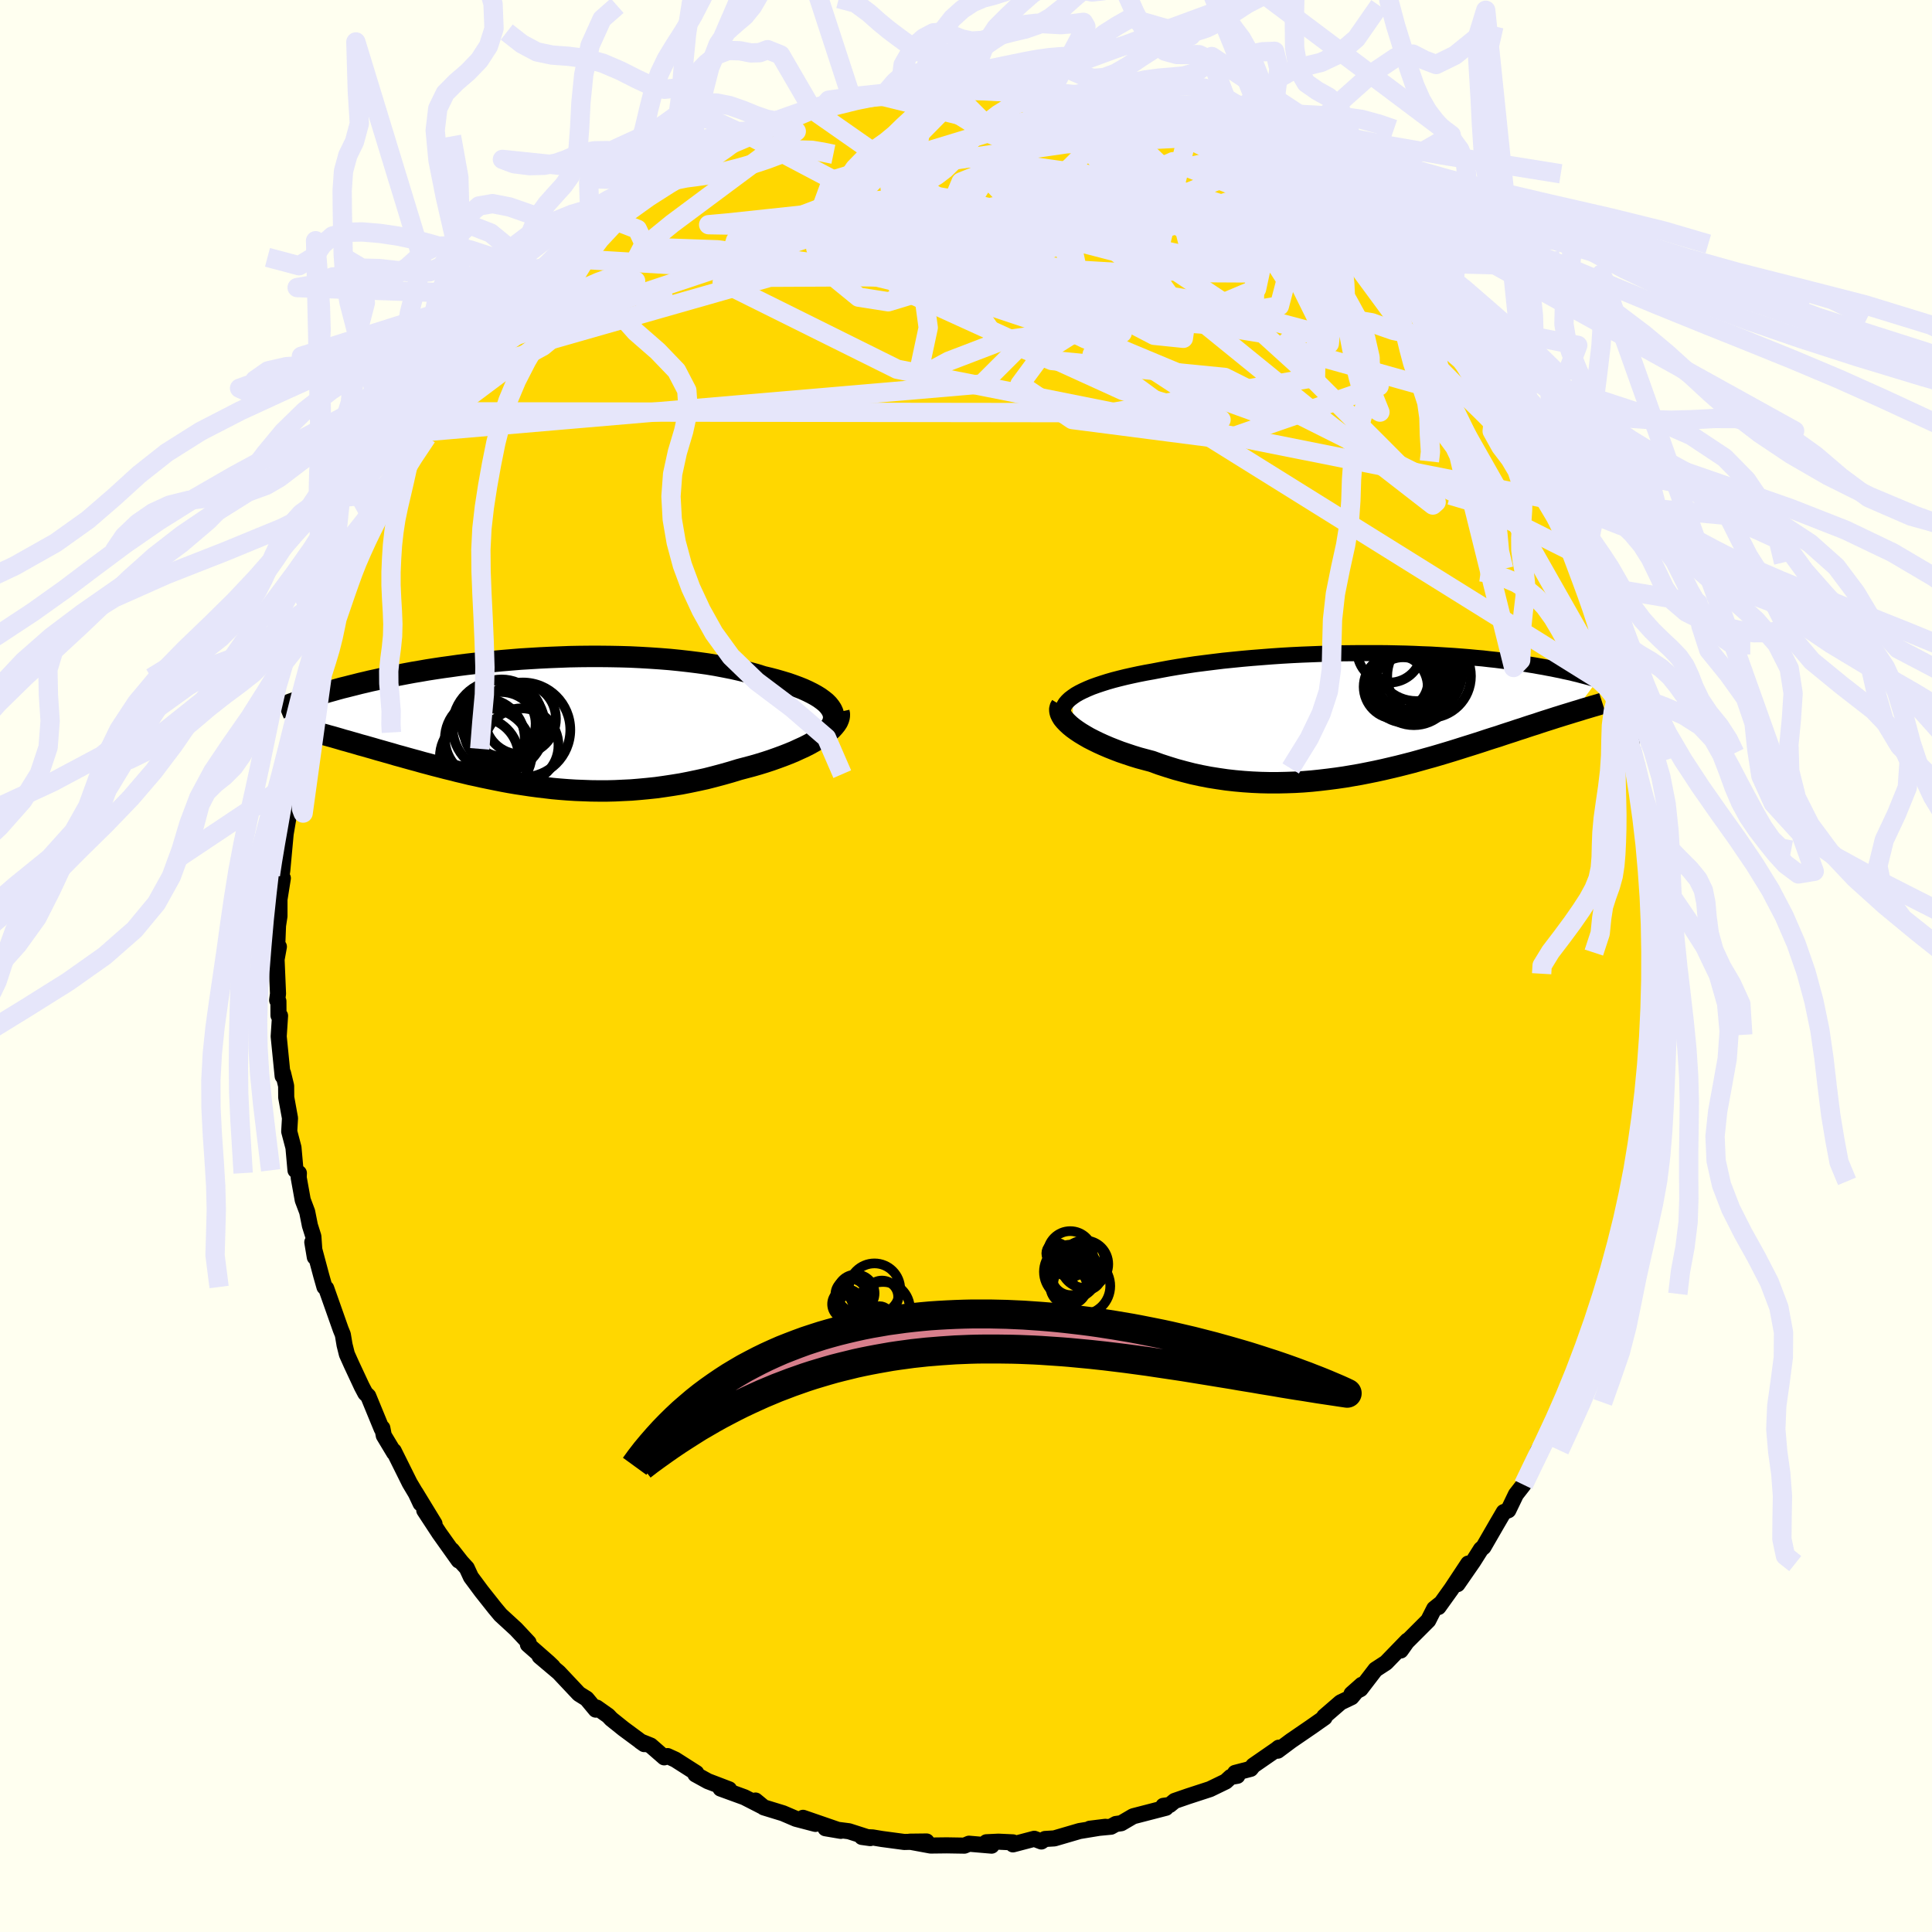 <svg xmlns="http://www.w3.org/2000/svg" width="500" height="500" viewBox="-100 -100 200 200"><defs><clipPath id="c"><path d="m30.63-1.6-.2-.25-.25-.25-.3-.24-.33-.24-.37-.23-.4-.22-.44-.22-.48-.22-.5-.2-.54-.2-.57-.2-.6-.18-.62-.18-.65-.17-.67-.16-.73-.23-.77-.21-.8-.2-.83-.19-.86-.17-.89-.17-.91-.15-.94-.13-.96-.12-.98-.11-.99-.1-1.01-.08-1.03-.07-1.03-.06-1.04-.05-1.04-.03-1.05-.02-1.05-.01H5.75l-1.05.01-1.04.02-1.03.04-1.02.04-1.02.05-1 .06-.99.06-.97.08-.96.08-.94.09-.92.09-.9.1-.88.1-.86.11-.84.12-.81.11-.8.12-.77.12-.74.13-.72.12-.7.13-.68.13-.65.12-.63.13-.6.13-.59.13-.56.12-.54.13-.52.12-.51.13-.48.12-.47.12-.45.11-.44.12-.42.12-.4.11-.39.11-.37.11-.36.11-.34.11-.33.1-.32.11-.3.1-.29.09-.28.1 2.9 3.67.37.1.38.11.38.11.4.12.41.11.41.12.43.12.43.13.45.12.45.13.46.13.47.14.47.13.49.14.5.14.5.15.52.14.53.15.54.15.56.15.56.16.57.15.59.16.59.15.61.16.62.15.62.16.64.15.65.16.66.14.67.15.68.14.69.14.7.14.71.13.71.12.73.11.74.11.75.1.76.09.76.09.78.07.78.06.8.05.8.03.8.03.82.01h.83l.83-.02.83-.04.85-.04.85-.07.85-.08.86-.09.86-.12.86-.13.87-.14.87-.17.86-.18.87-.19.86-.22.86-.23.85-.24.85-.26.68-.18.68-.18.66-.19.65-.2.64-.21.62-.22.6-.22.59-.23.56-.23.54-.25.53-.24.49-.25.47-.26.43-.26.41-.26"/></clipPath><clipPath id="b"><path d="m-31.19-1.75.32-.22.37-.21.4-.2.44-.2.48-.2.5-.18.54-.18.57-.18.59-.17.62-.16.65-.16.67-.15.7-.15.71-.14.73-.13.83-.16.86-.16.88-.15.9-.14.93-.14.94-.12.96-.12.98-.12.99-.1 1-.1 1.01-.09 1.02-.08 1.02-.08 1.03-.07 1.03-.06 1.02-.05 1.03-.04 1.02-.04 1.01-.03 1-.03 1-.01.98-.01H.48l.94.01.93.02.91.02.89.03.88.04.85.03.84.05.81.05.79.05.77.06.75.06.73.07.7.06.68.08.66.07.64.08.61.08.59.08.58.08.55.08.53.09.51.08.49.09.47.08.46.09.44.08.43.09.41.08.39.09.38.08.37.08.35.09.34.08.33.09.31.08.3.08.29.08.28.08.26.08.26.08L20.7-.19l-.35.11-.36.11-.36.11-.38.12-.39.12-.4.13-.41.13-.41.13-.43.14-.44.15-.45.14-.46.15-.47.16-.48.15-.5.17-.5.16-.52.17-.53.18-.55.17-.56.18-.57.19-.59.19-.6.19-.61.19-.63.2-.64.2-.66.2-.67.2-.68.2-.69.19-.71.2-.72.2-.74.19-.75.19-.76.18-.77.18-.78.17-.79.16-.81.16-.81.14-.83.14-.83.12-.85.11-.85.1-.86.09-.86.07-.87.05-.88.03-.88.02h-.89l-.89-.02-.88-.04-.89-.06-.89-.08-.89-.1-.89-.13-.88-.14-.88-.17-.87-.19-.86-.22-.85-.23-.84-.26-.83-.27-.82-.3-.68-.18-.67-.18-.65-.2-.63-.21-.62-.21-.6-.23-.58-.23-.56-.24-.53-.24-.51-.25-.49-.25-.45-.26-.43-.26-.39-.26-.36-.26"/></clipPath><filter id="a"><feTurbulence baseFrequency=".05" numOctaves="3" result="noise" type="noise"/><feDisplacementMap in="SourceGraphic" in2="noise" scale="2"/></filter></defs><rect width="100%" height="100%" x="-100" y="-100" fill="ivory"/><path fill="gold" stroke="#000" stroke-linejoin="round" stroke-width="1.667" d="m71.25.46.02.5.05 1.46-.23 3.89-.1-.04.15 1.09-.22 1.94-.15 1.83-.12.42-.04.59-.31 3.12-.37 1.14-.26 2.95-.01.63-.3-.06-.19 2.26-.15.11-.13.59-.27 2.25-.1-.29-.69 3.19-.82 2.18.09.14-.24 1.04-.27 1.16-.58 1.39-.8 2.95-.09-.05-.87 2.59-.28.66-.65 1.29-.19.95-1.34 3.32.21-.47-.65.94-.93 1.83-.47 1.18-.71 1.01-.5 1.37v.11l-1.03 2.08-.78 1-.79 1.64-.47.19-.72 1.23-1.38 2.39-.26.22-.81 1.28-1.62 2.34 1.11-2.13-1.74 2.63-1.34 1.87.16-.31-.6.48-.62 1.22-2.22 2.22-.63.89.69-1.02-2.21 2.28-1.09.71-1.55 2.02-.93.5 1.06-.94-1.06 1.28-1.13.54-1.7 1.47.04.1-1.44 1.01-2.03 1.39-1.38 1.03.11-.31-.24.19-2.4 1.66-.27.34-1.61.42.23.3-.69.12-.51.47-1.63.79-2.27.74-1.39.48-.51.42-.66.09.27.2-3.4.88-1.23.72-.56.08-.5.28-2.2.21 1.62-.2-2.68.44-2.6.76-.97.06-.38.26-.73-.28-2.21.58v-.21l-1.5-.07-1.25.06.54.35-2.34-.2-.47.2-1.83-.03-1.67.02-2.16-.4 1.74-.02-2.31.05-2.32-.31-.96-.16-1.11-.05.87.12-2.21-.71-2.43-.31 1.59.27-3.91-1.35 1.28.63-2.02-.53-1.33-.57-1.99-.61-.86-.71.67.59-1.82-.93-2.47-.9.89.08-2.2-.84-1.29-.71.09-.14-2.18-1.39-.79-.36-.35.13-1.4-1.22-1.07-.43.4.28-2.15-1.59-1.26-1.01-.32-.34-1.19-.84-.1.21-.94-1.13-.8-.5-2.09-2.22-1.98-1.67 1.36 1.07-.46-.44-2.11-1.85.07-.2-1.3-1.39-1.61-1.48-.6-.72-1.37-1.73-1.09-1.47-.43-.93-.56-.61-.98-1.25.7 1.08-2-2.81-1.56-2.38 1.06 1.39-1.97-3.23.53 1.13-.38-.86-.75-1.26-1.65-3.32.04.19-1.07-1.78-.15-.78-.07.07-1.39-3.38-.3-.29-.37-.7-1.06-2.27-.48-1.07-.24-.96-.18-1.07-.22-.54-1.5-4.25-.18-.14-.33-1.16-.93-3.48.26 1.55-.15-2.14-.36-1.14-.28-1.41-.46-1.22-.42-2.33.02-.46-.35-.29-.21-2.35-.44-1.67.08-1.38-.39-2.15-.01-1.19-.32-1.32-.04.31-.41-4.11.14-2.14-.16-.03-.01-1.47-.13-.11.09-.67-.15-3.55.24-1.32-.2.66.11-2.84.15-.98v-1.73l.35-2.2-.29.73.23-1.52.35-3.79.42-2.48-.18.05.21-1.69.2-.39-.21.91.5-2.59.69-2.62.37-1.74.26-1.14.37-2.2-.02-.13.72-2.16.7-2.56.02.1.23-1.38.56-1.75.52-1.24.52-1.53.11-.86.34.06.89-2.93-.34.42 1.33-2.81.19-.08.71-1.65.9-1.99-.3 1.11 1.13-3.12.34-.1 1.28-2.36.22-.46.57-.87.84-1.43.49-1.37.85-.72 1.29-2.53.69-.59-.25.34 1.8-2.27.19-.76.79-.79.85-1.1.23-.19 1.63-1.98-.39.06 2.34-2.23.43-.67 1.13-1.3-.05.54 2.19-2.46.27-.37.99-.61 2.19-1.69.13-.71.66-.37.81-.4-.2.13 2.47-2.27-.83.73 1.98-1.32 2.67-1.47.98-.96-1.38.83 2.76-1.26 1.43-.76-1.41.7 2.58-1.42.86-.29 1.58-1.04 1.63-.58-.65.38 3.38-1.39-.16.05-.7.27 1.68-.63 2.51-.9-.13-.08 1.46-.46-.51.5 3.28-1 1.86-.32 1.31-.02.26-.31 1.52-.36-.1.3 1.77-.26 1.66-.1 1.82-.11-2.42-.02 3.96.02.25-.08.98.1-.18.16 3.38-.14-.97.23 1.72-.19 1.54.35.71.23 2.52.24-.66-.35 3.09.61-.8.15h1.73l1.09.39 1.14.44.48.16.65.39 2.32.57 1.23.33.97.31 1.39.69.54.2.32-.07.45.36 1.7.83 2.11 1.3.49-.1 1.37 1.07-.31-.53 1.41 1.21 1.33.72 1 .45.99.97.47.17 2.22 1.64 1.32 1.25 1.14.62-.43-.16 1.97 1.86.02-.25 1.73 1.44-.77-.67 1.14.95 2.13 2.53-.11-.29 1.69 1.72.51.67 1.26 1.19-.27-.15 1.4 1.46 1.69 2.45.36.13.81 1.62.07-.21 2.37 3.27-.56-.16.51.19.28.6.79 1.08 1.64 2.66.26.54 1.35 2.77.64.83-.74-1.28 1.52 3.05.99 1.46-.03.47.73 1.41-.16-.3 1.02 1.81.17.7 1.11 3.24-.41-1.55 1.24 3.45.96 2.87-.13-1.03.62 3.07.55 1.2.37 1.38-.06.69.65 1.29-.19.04.09.4 1.01 3.16.12.97.01 1.12.62 2.05-.04 1.22.73 2.98.09 1.76.02.39.05 1.27.24 2.54.4.24-.12.09.34 3.53-.13-1.5-.05 1.81v2.25l.23 2.34-.02 1.99.02.5" filter="url(#a)"/><path fill="#fff" d="m-31.19-1.75.32-.22.37-.21.4-.2.44-.2.48-.2.5-.18.54-.18.57-.18.59-.17.62-.16.65-.16.67-.15.7-.15.71-.14.73-.13.83-.16.86-.16.88-.15.9-.14.93-.14.94-.12.96-.12.98-.12.99-.1 1-.1 1.01-.09 1.02-.08 1.02-.08 1.03-.07 1.03-.06 1.02-.05 1.03-.04 1.02-.04 1.01-.03 1-.03 1-.01.98-.01H.48l.94.01.93.02.91.02.89.03.88.04.85.03.84.05.81.05.79.05.77.06.75.06.73.07.7.06.68.08.66.07.64.08.61.08.59.08.58.08.55.08.53.09.51.08.49.09.47.08.46.09.44.08.43.09.41.08.39.09.38.08.37.08.35.09.34.08.33.09.31.08.3.08.29.08.28.08.26.08.26.08L20.7-.19l-.35.11-.36.11-.36.11-.38.12-.39.12-.4.13-.41.13-.41.13-.43.14-.44.15-.45.14-.46.15-.47.16-.48.15-.5.17-.5.16-.52.17-.53.18-.55.17-.56.18-.57.19-.59.19-.6.19-.61.19-.63.2-.64.2-.66.2-.67.2-.68.2-.69.19-.71.2-.72.2-.74.19-.75.19-.76.18-.77.18-.78.17-.79.16-.81.16-.81.14-.83.14-.83.12-.85.11-.85.1-.86.09-.86.07-.87.05-.88.03-.88.02h-.89l-.89-.02-.88-.04-.89-.06-.89-.08-.89-.1-.89-.13-.88-.14-.88-.17-.87-.19-.86-.22-.85-.23-.84-.26-.83-.27-.82-.3-.68-.18-.67-.18-.65-.2-.63-.21-.62-.21-.6-.23-.58-.23-.56-.24-.53-.24-.51-.25-.49-.25-.45-.26-.43-.26-.39-.26-.36-.26" filter="url(#a)" transform="translate(42.23 -26.11)"/><path fill="#fff" d="m30.63-1.6-.2-.25-.25-.25-.3-.24-.33-.24-.37-.23-.4-.22-.44-.22-.48-.22-.5-.2-.54-.2-.57-.2-.6-.18-.62-.18-.65-.17-.67-.16-.73-.23-.77-.21-.8-.2-.83-.19-.86-.17-.89-.17-.91-.15-.94-.13-.96-.12-.98-.11-.99-.1-1.01-.08-1.03-.07-1.03-.06-1.04-.05-1.04-.03-1.05-.02-1.05-.01H5.75l-1.05.01-1.04.02-1.03.04-1.02.04-1.02.05-1 .06-.99.06-.97.08-.96.08-.94.09-.92.09-.9.1-.88.1-.86.11-.84.12-.81.11-.8.12-.77.12-.74.13-.72.12-.7.13-.68.13-.65.12-.63.13-.6.13-.59.13-.56.12-.54.13-.52.12-.51.13-.48.12-.47.12-.45.11-.44.12-.42.12-.4.11-.39.11-.37.11-.36.11-.34.11-.33.1-.32.11-.3.1-.29.09-.28.1 2.9 3.67.37.1.38.11.38.11.4.12.41.11.41.12.43.12.43.13.45.12.45.13.46.13.47.14.47.13.49.14.5.14.5.15.52.14.53.15.54.15.56.15.56.16.57.15.59.16.59.15.61.16.62.15.62.16.64.15.65.16.66.14.67.15.68.14.69.14.7.14.71.13.71.12.73.11.74.11.75.1.76.09.76.09.78.07.78.06.8.05.8.03.8.03.82.01h.83l.83-.02.83-.04.85-.04.85-.07.85-.08.86-.09.86-.12.86-.13.87-.14.87-.17.86-.18.87-.19.86-.22.86-.23.85-.24.85-.26.68-.18.68-.18.66-.19.65-.2.64-.21.62-.22.6-.22.59-.23.56-.23.54-.25.53-.24.49-.25.47-.26.43-.26.41-.26" filter="url(#a)" transform="translate(-44.71 -25.19)"/><g fill="none" stroke="#000" transform="translate(42.23 -26.11)"><path stroke-linejoin="round" stroke-width="1.667" d="m-31.91.75-.16-.28-.11-.27-.05-.27v-.25l.06-.26.1-.24.15-.25.2-.23.24-.23.29-.22.32-.22.37-.21.4-.2.44-.2.48-.2.5-.18.54-.18.57-.18.59-.17.62-.16.65-.16.67-.15.7-.15.71-.14.73-.13.83-.16.86-.16.88-.15.9-.14.93-.14.94-.12.96-.12.98-.12.99-.1 1-.1 1.01-.09 1.02-.08 1.02-.08 1.03-.07 1.03-.06 1.02-.05 1.03-.04 1.02-.04 1.01-.03 1-.03 1-.01.98-.01H.48l.94.01.93.02.91.02.89.03.88.04.85.03.84.05.81.05.79.05.77.06.75.06.73.07.7.06.68.08.66.07.64.08.61.08.59.08.58.08.55.08.53.09.51.08.49.09.47.08.46.09.44.08.43.09.41.08.39.09.38.08.37.08.35.09.34.08.33.09.31.08.3.08.29.08.28.08.26.08.26.08.24.07.24.08.22.07.22.07.2.07.2.07.19.07.18.07.17.07.16.06" filter="url(#a)"/><path stroke-linejoin="round" stroke-width="2.222" d="m-32.36-.85-.11.18-.05.2.01.21.06.23.11.23.15.25.2.24.25.26.28.26.32.26.36.26.39.26.43.26.45.26.49.25.51.25.53.24.56.24.58.23.6.23.62.21.63.21.65.2.67.18.68.18.82.3.83.27.84.26.85.23.86.22.87.19.88.17.88.14.89.13.89.1.89.08.89.06.88.04.89.02h.89l.88-.02.88-.03.87-.05.86-.07.86-.09.85-.1.85-.11.83-.12.83-.14.81-.14.81-.16.79-.16.78-.17.77-.18.76-.18.75-.19.74-.19.72-.2.71-.2.69-.19.68-.2.67-.2.66-.2.64-.2.63-.2.61-.19.6-.19.59-.19.57-.19.56-.18.55-.17.53-.18.52-.17.5-.16.5-.17.48-.15.47-.16.46-.15.45-.14.44-.15.43-.14.41-.13.41-.13.4-.13.39-.12.38-.12.36-.11.36-.11.35-.11.34-.1.33-.1.31-.1.31-.09.3-.09.3-.09.28-.08.27-.08.27-.08.25-.08" filter="url(#a)"/><circle cx="4.578" cy="-4.347" r="4.56" clip-path="url(#b)" filter="url(#a)"/><circle cx="3.618" cy="-3.087" r="3.896" clip-path="url(#b)" filter="url(#a)"/><circle cx="2.253" cy="-2.797" r="3.316" clip-path="url(#b)" filter="url(#a)"/><circle cx="3.213" cy="-2.777" r="3.692" clip-path="url(#b)" filter="url(#a)"/><circle cx="4.393" cy="-5.642" r="4.326" clip-path="url(#b)" filter="url(#a)"/><circle cx="5.708" cy="-3.902" r="4.334" clip-path="url(#b)" filter="url(#a)"/><circle cx="3.023" cy="-2.722" r="3.126" clip-path="url(#b)" filter="url(#a)"/><circle cx="1.608" cy="-6.577" r="3.348" clip-path="url(#b)" filter="url(#a)"/><circle cx="4.133" cy="-3.032" r="4.212" clip-path="url(#b)" filter="url(#a)"/><circle cx="2.603" cy="-3.387" r="3.01" clip-path="url(#b)" filter="url(#a)"/></g><g fill="none" stroke="#000" transform="translate(-44.71 -25.19)"><path stroke-linejoin="round" stroke-width="2.222" d="m30.09 1.07.29-.27.23-.27.18-.27.13-.27.07-.27.03-.27-.03-.27-.07-.26-.12-.26-.17-.26-.2-.25-.25-.25-.3-.24-.33-.24-.37-.23-.4-.22-.44-.22-.48-.22-.5-.2-.54-.2-.57-.2-.6-.18-.62-.18-.65-.17-.67-.16-.73-.23-.77-.21-.8-.2-.83-.19-.86-.17-.89-.17-.91-.15-.94-.13-.96-.12-.98-.11-.99-.1-1.01-.08-1.03-.07-1.03-.06-1.04-.05-1.04-.03-1.05-.02-1.05-.01H5.75l-1.05.01-1.04.02-1.03.04-1.02.04-1.02.05-1 .06-.99.06-.97.08-.96.08-.94.09-.92.09-.9.1-.88.1-.86.11-.84.12-.81.11-.8.12-.77.12-.74.13-.72.12-.7.13-.68.13-.65.12-.63.13-.6.13-.59.13-.56.12-.54.13-.52.12-.51.13-.48.12-.47.12-.45.11-.44.12-.42.12-.4.11-.39.11-.37.11-.36.11-.34.11-.33.1-.32.11-.3.1-.29.09-.28.1-.27.09-.25.1-.25.09-.23.08-.23.09-.21.08-.2.08-.2.08-.19.08-.17.07" filter="url(#a)"/><path stroke-linejoin="round" stroke-width="2.222" d="m31.55-1.11.05.24-.01.25-.07.25-.11.26-.17.26-.21.26-.25.27-.3.26-.34.27-.37.26-.41.26-.43.26-.47.26-.49.25-.53.24-.54.25-.56.23-.59.23-.6.22-.62.22-.64.21-.65.2-.66.19-.68.18-.68.18-.85.26-.85.24-.86.23-.86.22-.87.19-.86.18-.87.17-.87.14-.86.13-.86.12-.86.09-.85.08-.85.07-.85.04-.83.04-.83.02h-.83l-.82-.01-.8-.03-.8-.03-.8-.05-.78-.06-.78-.07-.76-.09-.76-.09-.75-.1-.74-.11-.73-.11-.71-.12-.71-.13-.7-.14-.69-.14-.68-.14-.67-.15-.66-.14-.65-.16-.64-.15-.62-.16-.62-.15-.61-.16-.59-.15-.59-.16-.57-.15-.56-.16-.56-.15-.54-.15-.53-.15-.52-.14-.5-.15-.5-.14-.49-.14-.47-.13-.47-.14-.46-.13-.45-.13-.45-.12-.43-.13-.43-.12-.41-.12-.41-.11-.4-.12-.38-.11-.38-.11-.37-.1-.36-.1-.36-.1-.34-.1-.33-.1-.33-.09-.31-.09-.31-.08-.3-.09-.29-.08-.28-.08" filter="url(#a)"/><circle cx="-1.156" cy=".745" r="4.904" clip-path="url(#c)" filter="url(#a)"/><circle cx="-5.671" cy="3.55" r="4.084" clip-path="url(#c)" filter="url(#a)"/><circle cx="-3.431" cy=".68" r="3.856" clip-path="url(#c)" filter="url(#a)"/><circle cx="-3.251" cy=".11" r="3.412" clip-path="url(#c)" filter="url(#a)"/><circle cx="-3.361" cy="-.255" r="4.218" clip-path="url(#c)" filter="url(#a)"/><circle cx="-4.786" cy="3.085" r="4.564" clip-path="url(#c)" filter="url(#a)"/><circle cx="-3.666" cy=".415" r="4.788" clip-path="url(#c)" filter="url(#a)"/><circle cx="-1.311" cy="2.35" r="3.834" clip-path="url(#c)" filter="url(#a)"/><circle cx="-1.421" cy="-.405" r="3.682" clip-path="url(#c)" filter="url(#a)"/><circle cx="-5.101" cy="1.655" r="4.132" clip-path="url(#c)" filter="url(#a)"/></g><g fill="none" stroke="#E6E6FA" stroke-linejoin="round" stroke-width="2"><path d="m-15.9-88.65 31.87 22.27-5.01-5.91-2.59-5.89 3.66-.95 4.37 1.86.63 1.63-3.57-.16-5.34-1.78-4.24-2.28-1.59-1.64 1.1-.35 3.07 1.1 4.32 2.44 4.88 3.52 4.47 4.07 2.66 3.69-.29 2.05-3.02-.31-3.44-1.79-.4-.35-.4 1.36-37.85-19.98" filter="url(#a)"/><path d="M29.4-82.69 3.88-72.31l9.47 5.51 2.82 1.26-5.14-.23-7.12.98-5.7 2.18-2.91 1.57-.09-.93.88-4.11-.87-6.38-2.87-6.44-.5-4.12 8.52-.65 19.96 2.82 21.16 6.88" filter="url(#a)"/><path d="m-50.49-63.97 37.06-12.37 7.41-.68-3.67.1-1.58.68 4.43 2.55 8.78 4.03 8.99 3.89 5.37 2.32.11.17-4.1-1.67-5.47-2.71-4.06-2.87-1.65-2.29-.53-1.3-1.67-.18-3.75.74-4.55.93-3.74-.18-2.92-2.74 2.12-5.77 27.06-8.24" filter="url(#a)"/><path d="m-55-57.37 70.03.09 21.15-3.66.09-4.6-10.06-2.67-14.74-1.22-14.26-1.21-9.58-1.81-3.18-1.85 2.63-.9 6.66.49 8.63 1.38 8.53 1.25 6.68.4 4.06-.29 1.89-.38.46-.45-.85-1.41-.6-2.4 6.35-.45 12.6 3.09" filter="url(#a)"/><path d="m34.29-79.7 8.47 19.67-15.89 5.51L11-56.57l-5.42-3.64 2.44-3.31 5.02-3.16 4.19-3.37 2.15-3.47.19-3.14-1.05-2.39-1.38-1.52-1.06-.74-.71-.18-.87.26-1.41.73-1.59 1.4-.82 2.14.33 2.5.45 2.1-.61 1.45-1.37 2.86-7.82 7.8-58 4.97" filter="url(#a)"/><path d="m13.15-89.56 6.69 6.38-.76 5.22-2.11 4.02 3.17 4.46 6.1 3.25 4.18.68-.68-1.35-6.25-2.03-10.82-1.8L.05-72.06l-9.81-.74-1.92.35 8.76 2.03 17.01 3.23 15.72 1.12.13-7.83L9.13-90.32" filter="url(#a)"/><path d="M-4.12-90.89-7-70.15l23.25 10.58 10.15 3.02-3.71-3-8.68-5.68-7.41-5.4-4.58-3.91-2.41-2.7-.87-2.13.75-1.79 2.76-1.11 4.87.17 6.57 1.78 7.15 3.07 5.85 3.32 2.13 2.18-3.7-.02-9.81-2.22-12.9-3.33-9.35-3.08 1.98-2.49 15.33-2.22 13.36-.68" filter="url(#a)"/><path d="M60.23-48.35-7.14-61.78l-18.1-8.99 1.39-4.33 9.76-.48 11.93.86 8.73-.06 2.08-1.4-5.02-1.6-9.83-.56-10.76.6-7.69.82-1.99.18 3.97.07 8.67 1.7 13.5 3.81 19.54.74 3.92-15.66" filter="url(#a)"/><path d="m-8.63-90.03 13.72 3.36-3.61 5.15-2.84 5.15 4.93 5.75 10.89 6.4 11.08 5.26L30.95-57l-3.33-2.01-11.35-4.74-15.6-5.18-15.17-3.67-11.22-1.54-5.98-.21-1.25-.43 2.52-2.06 5.8-4.32 7.06-5.25-1.82-.98" filter="url(#a)"/><path d="m28.03-83.76-40.99 8.42-5.35-1.87 4.74-1.81 6.36-.31 3.97.65.59.6-1.8-.01-1.89-.46 1.26-.19 7.04.93 12.18 2.39 11.67 2.52 2.51-1.17-10.71-8.2-7.82-7.7" filter="url(#a)"/><path d="m-1.7-90.87 15.46 15.49 23.01 18.69 11.56 8.97.34-.3-5.65-5.68-7.16-7.16-6.97-6.32-7.16-4.77-7.94-3.41-8.33-2.44-7.23-1.65-4.4-.72-.4.51 3.65 1.97 6.68 3.21 7.93 3.66 6.84 2.84 2.85.81-4.49-1.61-14.33-2.63-22.87.11-23.63 6.74-12.4 9.28" filter="url(#a)"/><path d="M62.95-42.8 26.78-60.93 8.89-62.68 3-65.11.09-69.38l-2.84-3.83-3.6-2.18-4.02-.51-3.07.85-.95 1.82 1.09 2.21 2.18 1.78 3.07.48 5.16-1.56 8.03-3.97 8.66-5.64 7.63-3.33 16.4 6.45" filter="url(#a)"/><path d="M67.85-28.19 22.16-56.66l-9.1-6.65 1.24-2.55 6.03-1.53 6.21-1.22 3.54-1.49.44-2.04-1.58-2.42-2.08-2.29-1.26-1.56.36-.24 2.07 1.42 2.96 2.84L33.14-71l-.7 2.67-4.99.82-8.89-1.47-9.95-3.13-6.29-3.33 1.5-1.86 9.13.72 8.92 3.19-8.6 3.42-55.4-3.33M.09-90.95l.84-1.74 1.04-2.7 1.15-1.74 1.2-1.2 1.27-1.21 1.32-1.15 1.32-.77 1.27-.21 1.21.22 1.17.39 1.16.23 1.19-.13 1.26-.58 1.34-.97 1.44-1.23 1.54-1.32 1.68-1.39 1.85-1.56 1.98-1.86 2-2.1 1.83-1.95 1.44-1.52.83-.83" filter="url(#a)"/><path d="m-.16-90.87-2 .29-.74.77-.78.72-.94.62-.96.71-.9.83-.86.84-.89.74-1 .71-1.12.87-1.16 1.19-1.03 1.53-.71 1.83-.36 1.78-.19.45L-.16-90.87l.42-1.23.66.17.87.24.99-.06 1.05-.36 1.1-.47 1.15-.4 1.19-.25 1.21-.18 1.19-.23 1.17-.41 1.15-.66 1.15-.86 1.21-.94 1.29-.82 1.37-.78 6.27 1.81-1.38.5-1.53.25-1.43.01-1.27.03-1.17.21-1.14.33-1.13.35-1.11.26-1.1.14-1.12.05-1.14.04-1.17.1-1.2.17-1.2.22-1.17.24-1.13.23-1.08.23-1.03.2-1.02.14-1 .03-1-.08-.89-.19-.61.04-.78 2.04-3.43.36 1.58-.86 1.22-1.81.91-2.1.87-1.7.95-1.22 1.03-.93 1.07-.71 1.09-.47 1.12-.29 1.17-.37 1.26-.75 1.36-1.27 1.43-1.63 1.45-1.6 1.41-1.14 1.33-.57 1.28-.33 1.31-.66 1.45-1.29 1.59-1.56 1.62-1.16" filter="url(#a)"/><path d="m16.51-103.36-1.34.25-1.25.75-1.21.85-1.26 1.06-1.34 1.19-1.36 1.07-1.34.76-1.28.44-1.2.28-1.14.29-1.1.34-1.07.27-1.04.06-1.03-.22-1.01-.39-.97-.31-.95.07-1.01.53-1.1.99-1.02 1.79-.34 2.59" filter="url(#a)"/><path d="m-8.37-90.34.99-1.16.91-.8 1.07-.14 1.09.06 1.01-.04.96-.24.94-.43.97-.56.98-.64 1.02-.69 1.05-.73 1.09-.71 1.14-.63 1.19-.4 1.23-.14 1.27.07 1.27.07 1.24-.1 1.11-.14.25.43-6.2 11.62-1.28-.02-1.01-.08-.91-.2-.92-.38-.9-.55-.9-.6-.9-.56-.9-.45-.89-.39-.92-.34-.97-.28-1.03-.18-1.02-.11-.92-.13-.81-.18-.56.06-1.5.14-1.7.27-1.5.25-1.23.24-1.07.26-1 .31-.97.33-.93.33-.9.32-.9.32-.93.34-.99.36-1.05.39-1.11.43-1.11.46-1.08.47-1.01.46-.95.44-.88.42-.84.42-.8.45-1.01.61-1.91 1.04 18.1-7.68-3.3-5.67-1.34-.54-.81.31-.92.03-1.12-.22-1.21-.04-1.17.45-1.1.9-1.04 1.07-1.05.92-1.08.57-1.19.11-1.33-.35-1.52-.71-1.7-.86-1.82-.78-1.84-.5-1.78-.22-1.64-.12-1.57-.33-1.55-.83-1.56-1.22" filter="url(#a)"/><path d="m-18.41-87.75-.94.22-.52.02-.78-.15-1.1-.38-1.32-.54-1.4-.49-1.37-.27-1.28.03-1.15.31-1.02.52-.94.62-.91.66-.98.62-1.07.58-1.19.54-1.25.57-1.24.58-1.17.51-1.11.31-1.01.08-.89.02-.76.23 19.85-3.27-1.68.05-1.85-.85-1.57-.56-1.12.29-.81.89-.74.99-.83.78-1.03.46-1.23.18-1.4-.01-1.48-.11-1.45-.09-1.3.02-1.12.19-.95.34-.9.39-.99.35-1.24.23-1.53.04-1.61-.2-1.2-.45 16.6 1.72 1.75-1.72.84-1.49.6-1.46.56-1.98.58-2.5.64-2.5.77-2 .9-1.31.94-.84.9-.76.81-1 .79-1.36.84-1.6.9-1.71.8-1.79.39-2.13-.46-2.87-12.55 29.02 2.01-.94 1.13-.56.88-.47.97-.5 1.07-.54 1.12-.55 1.1-.5 1.04-.45.95-.4.88-.35.84-.33.87-.33.92-.34.96-.35.93-.31.87-.24 1.04-.22 2.01-.53-9.49-29.04-2.06 3.26-.69 4.06-.39 2.94-.65 1.67-.89 1.11-.95 1.34-.84 1.99-.67 2.68-.49 3.15-.33 3.32-.28 3.09-.33 2.51-.51 1.72-.71 1.02-.85.71-.99 1.04-1.19 1.97-1.53 2.29" filter="url(#a)"/><path d="m-37.28-77.32 1.54-1.28 1.14-.63 1.24-.63 1.23-.65 1.12-.52 1.03-.35 1-.2 1-.13 1.02-.14 1.05-.19 1.1-.24 1.11-.28 1.11-.31 1.05-.32.98-.33.88-.33.82-.3.84-.21.97-.11 1.11.03 1.09.18 1.12.23m-24.16 6.98-.7.34-1.13.28-1.61-.13-1.91-.56-2.04-.77-1.98-.69-1.75-.34-1.4.24-1.03.88-.75 1.37-.61 1.56-.67 1.43-.88 1.04-1.18.54-1.51.08-1.79-.21-1.92-.21-1.79-.04-1.62-.96" filter="url(#a)"/><path d="m-38.55-76.68-.45-2.63-.06-1.87.86-.3 1.23.03 1.22-.39 1.03-1.08.79-1.67.6-2.03.5-2.11.5-1.97.6-1.71.72-1.5.84-1.38.93-1.45.96-1.62.94-1.82.9-1.89.84-1.82.76-1.67.64-1.63.65-1.63 1.21-1.26 2.5-.6m89.35 90.23-.97-1.48-.37-1.41-.19-1.42-.21-1.31-.31-1.09-.45-.89-.63-.78-.8-.75-.9-.81-.91-.92-.83-1.06-.75-1.18-.69-1.25-.73-1.23-.82-1.14-.92-.99-1.01-.84-1.05-.66-1.08-.46-1.01-.32-.84-.26-.77-.1m-95.4-32.5-1.7 1.07-1.35.15-1.56-.2-1.86-.41-2.1-.58-2.17-.7-2.13-.67-1.99-.54-1.88-.39-1.83-.27-1.8-.15-1.69.04-1.39.38-1.01.88-.88 1.25-1.57.95-3.27-.87" filter="url(#a)"/><path d="m-44.32-70.84-.54-.3-1.46-.43-1.79-.37-1.65-.01-1.29.46-.93.86-.74 1.03-.74.99-.85.84-.97.7-1.09.59-1.19.5-1.3.46-1.43.46-1.52.52-1.62.54-1.75.43-1.92.23-1.7.22 24.48-7.72-2.15-2.79-2.74-2.25-2.19-.85-1.03.95-.18 2.09.11 2.36-.03 2.06-.31 1.59-.59 1.19-.79.93-.92.79-1.05.7-1.21.6-1.42.48-1.64.34-1.82.2-1.95.12-2.01.08-2.06.07-2.07.14-1.88.43-1.36.95-.73 1.24-.86-.39 30.88-11.03-1.52-1.89-1.32-.17-1.95-.5-2.23-.73-1.99-.44-1.54.08-1.13.55-.93.79-.91.82-1.07.68-1.36.35h-1.67l-1.84-.16-1.78.13-1.63.75-2.05.35 23.41.82.02-1.59.25-1.53.22-1.86.4-1.8.67-1.48.86-1.19.91-1.02.85-.94.7-.99.51-1.23.29-1.65.16-2.14.13-2.57.29-2.88.66-3.03 1.23-2.72 1.57-1.38M80.41 7.13l-.2-3.2-.95-2.08L78.23.1l-.81-1.74-.48-1.76-.22-1.67-.13-1.49-.26-1.29-.55-1.13-.84-1.03-1.02-1.02-1.01-1.04-.87-1.12-.71-1.21-.58-1.34-.5-1.52-.46-1.7-.43-1.76-.47-1.78" filter="url(#a)"/><path d="m-51.62-107.04 1.58 3.62 1.08 3.83.1 2.55-.57 1.8-.94 1.46-1.17 1.22-1.24 1.07-1.13 1.14-.77 1.58-.27 2.27.29 3.08.74 3.74.9 3.92.61 3.38-.16 2.07-1.12.56-1.05.44 3.46 6.13.79-.73.82-.64 1.02-.43 1.2-.29 1.25-.35 1.16-.51 1.02-.69.92-.78.89-.79.93-.71 1.02-.63 1.09-.56 1.11-.49 1.08-.39 1.01-.16.92.11.7.26.15.04-17.08 7.74.72-.83.65-.88.69-.91.77-.96.82-.99.86-1.03.86-1.02.85-.99.87-.96.89-.94.93-.91.95-.91.95-.87.89-.82.8-.73.71-.64.67-.6.68-.63.67-.66.06-.16" filter="url(#a)"/><path d="m-30.31-69.3-1.64.64-1.17-.34-1.06-.47-1.03-.23-1.09.01-1.15.18-1.14.35-1.04.55-.9.78-.78.95-.75 1.01-.81.94-.93.77-1.06.58-1.14.41-1.18.29-1.2.21-1.21.19-1.17.29-1.02.59-.81.83-.43.28" filter="url(#a)"/><path d="m-38.5-69.95-.88.39-1.02.43-1.07.47-1.03.49-.99.59-.97.69-.97.76-.97.74-.96.67-.95.6-.89.6-.82.67-.73.8-.65.94-.58.92-.65.52-1.08-.23m0 0-4.86-2.05-1.36.86-.4 1.6-.64 1.28-1 .89-1.12.8-1.08.86-1.08.89-1.14.85-1.2.79-1.17.81-1.14.87-1.18.9-1.37.8-1.69.61-2.01.4-2.19.26-2.15.28-1.96.49-1.72.79-1.58 1.09-1.42 1.36-1.04 1.54" filter="url(#a)"/><path d="m-55.85-56.65.51-1.5.14-1.97-.1-1.95-.1-1.82.04-1.7.19-1.58.33-1.44.45-1.28.54-1.2.54-1.31.42-1.65.29-2.09.18-2.49-.08-3.03-.76-4.22m-2.59 29.23.9-1.1.86-1.17.76-.96.71-.87.69-.88.7-.89.69-.89.71-.87.74-.87.77-.91.8-.93.85-.96.88-.95.88-.9.9-.87.9-.84.93-.85 1-.85 1.18-.87 1.66-1.21-18 20.01-.68 1.19-.45 1.14-.34 1.3-.31 1.4-.32 1.38-.31 1.32-.27 1.3-.2 1.32-.15 1.35-.09 1.39-.06 1.39v1.39l.06 1.37.08 1.34.05 1.3-.03 1.24-.12 1.2-.16 1.2-.12 1.22.01 1.29.12 1.39.12 1.48-.02 1.4.05.8m1.51-28.34-1.08 1.6-.93 1.11-1.12.75-1.54.36-1.82.18-1.76.28-1.46.56-1.14.83-.89.99-.75 1.07-.63 1.11-.56 1.16-.52 1.2-.55 1.23-.64 1.24-.75 1.22-.85 1.22-1 1.22-1.21 1.21-1.48 1.16-1.85 1.01-2.13.91-1.7 1.05" filter="url(#a)"/><path d="m-59.59-50.06.26-.93.2-1.47.03-1.63-.07-1.72.07-1.69.27-1.6.37-1.61.31-1.7.17-1.78.13-1.75.22-1.61.37-1.46.41-1.43.32-1.46.18-1.44-.53-1.79-6.28-20.53.15 5.13.21 3.32-.5 1.87-.69 1.41-.45 1.64-.14 2.01.02 2.2.04 2.23.05 2.21.16 2.33.44 2.61.76 2.93.95 3.07.86 2.91.48 2.45-.07 1.85-.59 1.33-.98 1-1.06.9-.48 1.19 1.07 2.13 1.61 2.88-1.89 4.12-1.09 1.63-.62 1-.58.93-.76.96-1.02.92-1.15.9-1.06.97-.81 1.13-.54 1.32-.41 1.44-.44 1.49-.54 1.5-.63 1.51-.67 1.53-.69 1.51-.75 1.4-.84 1.19-.94.94-.99.79-.89.89-.67 1.3-.56 2.11-1.45 3.23 10.11-6.75.21-.21.28-.69.39-1.31.44-1.6.43-1.65.39-1.59.36-1.5.37-1.43.41-1.38.45-1.33.47-1.28.46-1.24.45-1.22.42-1.23.36-1.23.29-1.17.28-1.07.48-1.07 1.05-1.64-.89 2.93-2.55-1.07-1.69.02-1.04.78-.83 1.07-.64 1.2-.37 1.33-.25 1.42-.4 1.41-.75 1.32-1.14 1.19-1.41 1.11-1.56 1.16-1.67 1.31-1.87 1.59-2.43 1.89-3.91 1.91 22.17-17.7-.22 1.03-.29 1.27-.27 1.36-.28 1.33-.32 1.27-.38 1.27-.41 1.29-.4 1.34-.37 1.39-.31 1.45-.28 1.51-.25 1.57-.24 1.59-.2 1.49-.14 1.27-.05.97.02.74.05.68.16.42 2.47-17.86-1.49-2.65-1.04-2.16.25-1.26.64-.97.52-1.06.26-1.3.07-1.5-.04-1.62-.05-1.67-.01-1.64.04-1.62.1-1.6.12-1.65.06-1.76-.03-1.91-.1-1.99-.05-1.96.06-1.89.08-1.98-.07-2.34-.18-2.84-.32-4.02.95 42.77-.16-1.66-.16-1.75-.21-1.68-.04-1.45.19-1.24.31-1.17.32-1.23.25-1.35.15-1.47.05-1.58-.05-1.67-.07-1.69.02-1.64.19-1.53.4-1.39.58-1.31.6-1.32.46-1.48.21-1.74.04-1.96.13-2.02.45-1.94.54-2.07-.23-2.55-3.99 38.79.19-.37.35-.99.41-1.21.42-1.21.4-1.16.38-1.11.38-1.08.4-1.11.44-1.12.49-1.13.52-1.14.54-1.12.55-1.09.57-1.07.59-1.06.62-1.09.66-1.11.65-1.09.64-1.03.64-.96.74-1.11" filter="url(#a)"/><path d="m-66.4-32.41-.65 2.13-.54 1.61-.43 1.39-.4 1.39-.43 1.48-.45 1.53-.43 1.51-.36 1.36-.28 1.16-.2.99-.17.96-.2 1.09-.24 1.38-.3 1.7-.31 1.86-.22 1.44.02.18m139.65-18.9-.04-.41-.18-.82-.21-1.05-.27-1.21-.33-1.34-.39-1.41-.43-1.46-.48-1.49-.5-1.47-.5-1.43-.5-1.35-.48-1.25-.46-1.15-.44-1.04-.43-.97-.45-.97-.51-1.09-.59-1.25-.53-1.18.04-.07m7.22 21.08.29.92-.17.94-.32 1.28-.19 1.47-.05 1.53-.03 1.57-.11 1.63-.2 1.66-.24 1.64-.22 1.58-.13 1.45-.05 1.33-.03 1.22-.09 1.13-.23 1.08L65-7.99l-.59 1.08-.74 1.14-.89 1.28-1.08 1.46-1.19 1.56-.87 1.42-.05.85" filter="url(#a)"/><path d="m65-1.39.65-1.99.16-1.58.19-1.22.34-1.06.37-1.03.29-1.05.17-1.09.1-1.17.06-1.25.04-1.35.01-1.46-.03-1.54-.04-1.6-.03-1.62.01-1.62.06-1.58.08-1.52.06-1.38.02-1.16-.05-.93-.11-.8-.09-.78-.37-1.38.29 1.1.3.88.49.72.94.66 1.5.65 1.93.72 1.99.87 1.72 1.1 1.29 1.37.89 1.58.66 1.7.61 1.69.68 1.59.8 1.47.91 1.34.95 1.24.95 1.19 1.04 1.15 1.34 1 1.64-.27-22.04-61.83.33.69-.11 1.81-.1 2.35-.16 2.62-.32 2.7-.32 2.5-.1 2.08.24 1.62.46 1.32.42 1.28.14 1.42-.25 1.62-.52 1.77-.53 1.77-.35 1.7-.12 1.62.05 1.58.17 1.68.39 2.06.76 2.65-1.79-4.77.4-.08.86 1.29.71 1.53.63 1.44.78 1.26 1.03 1.02 1.21.83 1.22.72 1.07.73.91.83.79.98.81 1.13.88 1.25.96 1.37.98 1.47.96 1.59.91 1.65.87 1.67.85 1.6.82 1.51.81 1.41.88 1.25.92.9 1.1.21m-23.5-33.01.28-1.75.65-2.06.76-2.32.68-2.24.43-2.02.06-1.79-.34-1.66-.59-1.62-.67-1.6-.6-1.53-.45-1.44-.23-1.42.04-1.64.29-2.1.38-2.52.24-2.51.26-2.67" filter="url(#a)"/><path d="m61.92-45.01-.53-1.12-.53-1.11-.59-1.16-.59-1.12-.57-1.06-.59-1.1-.66-1.18-.73-1.26-.74-1.26-.71-1.17-.65-1.02-.58-.89-.55-.83-.59-.87-.66-.95-.67-.98-.6-.85-.45-.5 10.99 18.43 1.39-.51.93.69.76 1.11.82 1.19.83 1.26.79 1.37.79 1.42.84 1.37.94 1.25 1 1.12 1.02 1 .96.9.82.86.63.91.48 1.03.46 1.19.63 1.31.9 1.35L78-24.85l.92 1.42.67 1.39" filter="url(#a)"/><path d="m61.19-46.42 1.47.24 2.18-.41 1.83.09 1.26.71 1.05 1.03 1 1.19.87 1.38.74 1.52.73 1.54.93 1.38 1.31 1.12 1.67.84 1.86.59 1.81.42 1.62.28 1.65-.01 2.51-.58" filter="url(#a)"/><path d="m61.22-46.89-.99-1.55-.8-1.17-.68-.89-.68-.94-.75-1.11-.81-1.2-.84-1.15-.82-1.01-.78-.84-.73-.73-.71-.69-.73-.71-.77-.78-.82-.83-.87-.88-.93-.95-1-1.04-.89-.95-.3-.38 20.87 36.77-.36-1.09-.21-1.09-.26-1.22-.31-1.35-.36-1.41-.42-1.45-.48-1.47-.51-1.45-.52-1.42-.5-1.34-.47-1.25-.44-1.15-.41-1-.4-.86-.38-.8-.39-.88-.54-1.2" filter="url(#a)"/><path d="m72.04-21.19-.54-1.7-.39-1.46-.41-1.41-.42-1.28-.4-1.11-.38-.99-.36-.97-.39-1.01-.47-1.09-.54-1.18-.62-1.25-.67-1.32-.66-1.37-.63-1.41-.55-1.43-.49-1.39-.45-1.32-.47-1.17-.52-1-.57-.85-.61-.83-.65-.99-.87-1.41-1.27-2.27-4.91-47.54-.84 2.73v1.97l.12 2.02.14 2.37.13 2.62.17 2.61.29 2.34.49 1.94.69 1.55.81 1.33.82 1.34.71 1.51.53 1.72.4 1.85.29 1.87.19 1.82.05 1.76-.12 1.77-.25 1.81-.26 1.91-.16 2.09-.04 2.29.17 2.35.68 2.42-1.35-2.77 1.09 1.79.79.84.9.62 1.09.6 1.11.66.96.73.82.79.88.79 1.15.68 1.49.59 1.68.58 1.63.75 1.33 1.05.99 1.34.77 1.52.75 1.52.81 1.42.84 1.27.8 1.13.79.93.91.62 1.06.25h1.09" filter="url(#a)"/><path d="m86.9-36.11-1.52-.94-1.99-.61-1.98-.75-1.62-1.08-1.28-1.29-1.3-1.28-1.58-1.12-1.89-.89-1.96-.76-1.74-.77-1.26-.94-.67-1.18-.18-1.4-.02-1.41-.4-1.11-1.23-.54-2.1.1-2.41.4-1.93.19-1.23-.49-1.15-1.74" filter="url(#a)"/><path d="m44.79-82.6.55 1.87.37 1.24.58 1.34.8 1.31.89 1.22.84 1.18.73 1.24.64 1.3.62 1.34.65 1.36.69 1.34.72 1.3.69 1.28.58 1.3.44 1.35.3 1.35.24 1.21.33.96.58.81.81 1.17.36 2.87-1.64-2.66 1.92 1.29 1.68.8 1.46.65 1.16.67.92.77.91.83 1.11.7 1.42.46 1.72.19 1.92.06 1.94.12 1.82.36 1.61.68 1.45.98 1.48 1.18 1.8 1.16 2.21.95 1.98.91.57 2.38M54.77-58l-.17-.58-.25-.62-.35-.94-.51-1.11-.65-1.1-.73-1.1-.75-1.15-.73-1.24-.65-1.34-.57-1.38-.49-1.37-.47-1.38-.48-1.45-.53-1.51-.73-1.46-1.56-1.6L56.69-30.9l.73-.76.07-1.6.03-1.72.17-1.7.19-1.59.03-1.39-.13-1.19-.2-1.09-.14-1.13-.01-1.27.09-1.42.1-1.49.01-1.43-.16-1.33-.41-1.25-.72-1.22-.98-1.29-.89-1.6.3-2.63-21.97-6.14.75-.73 1.24-.6 1.14-.34 1.08-.27 1.18-.32 1.29-.3 1.3-.09 1.21.2 1.12.4 1.12.39 1.19.25 1.25.18 1.23.3 1.2.6 1.13.84 1.02.89.85 1.05" filter="url(#a)"/><path d="m50.93-63.44-.37-3.35-.04-2.56.08-2.26.46-2.86.58-3.23.29-2.93-.2-2.27-.62-1.6-.83-1.14-.87-.93-.83-.9-.76-.99-.7-1.19-.65-1.47-.62-1.8-.65-2.09-.72-2.32-.7-2.62-.46-3.19-.12-3.82-.24-3.55-1.06-2.13" filter="url(#a)"/><path d="m49.24-65.89 1.62 1.18 1.52.25 1.43.18 1.25.39 1.03.59.85.7.8.76.87.79.99.85 1.15.88 1.31.83 1.47.7 1.64.51 1.79.35 1.89.23 2.01.14 2.13.06 2.24-.06 2.31-.12 2.19.01 1.86.43 1.32 1.01.99 1.1 1.88-1.27-51.66-28.62.76 1.18.98 1.12 1.08 1.19 1.04 1.11.92.97.8.88.72.82.67.78.66.76.67.77.7.86.76.96.82 1.04.85 1.06.84 1.02.75.98.56.84.14.33-3.19-3.43 1.1 1.54.77 1.13.58 1.11.52 1.21.49 1.38.37 1.61.2 1.78.07 1.84.1 1.7.27 1.37.44.99.54.72.5.68.43.9.32 1.34.08 1.89-.62 2.09" filter="url(#a)"/><path d="m44.76-70.49.97-6.19-.8-1.17-1.19.24-1.04.04-.79-.55-.6-1.1-.45-1.63-.4-2.05-.43-2.24-.59-2.11-.83-1.65-1.07-1.05-1.2-.67-1.12-.78-.82-1.4-.38-2.25-.03-2.9.07-3.04-.05-2.36" filter="url(#a)"/><path d="m62.06-52.32-.91-1.25-.97-1.56-1.05-1.42-1.05-1.2-.92-.99-.76-.88-.66-.84-.64-.84-.7-.88-.79-.89-.88-.91-.94-.92-.96-.92-.95-.95-.9-.95-.83-.96-.82-.93-.88-.87-1.03-.77-1.22-.73-1.38-.88-1.33-1.11-.07.24-.84.04-1.1.12-1.11.01-1.05-.21-1.06-.39-1.13-.44-1.23-.35-1.26-.23-1.26-.12-1.19-.11-1.1-.16-1.01-.15-.97.02-1.01.39-1.15.78-1.26.61-1.27-.98" filter="url(#a)"/><path d="m42.26-73.3-.43.6.56.98.79 1.2.76 1.23.65 1.26.51 1.3.4 1.38.35 1.45.39 1.47.48 1.4.54 1.34.44 1.35.22 1.55.05 1.8.11 1.76-.11.99m-7.44-22.5-.56-.18-.79-.54-.86-.59-1.01-.57-1.18-.52-1.25-.47-1.24-.44-1.18-.4-1.13-.35-1.07-.27-1.05-.16-1.05-.02-1.09.16-1.2.38-1.3.58-1.35.68-1.26.6-1.01.34-.75.07-.71.05-1.11.39" filter="url(#a)"/><path d="m37.83-76.81.91.12.75.3.76.53.77.55.75.55.78.6.84.68.93.73 1.01.75 1.02.74.98.75.92.77.89.81.94.85 1.04.92 1.1 1 .98 1.03.9 1.06-16.27-12.74-1.18-1.72-.74-2.41-.35-2.76-.41-2.28-.73-1.37-.99-.68-1.01-.54-.88-.87-.72-1.39-.68-1.78-.74-1.83-.87-1.55-.91-1.22-.8-1.15-.57-1.6-.35-2.49-.35-3.24-.74-2.25" filter="url(#a)"/><path d="m37.83-76.81 1.09-.21 1.14-.41 1.03.03.92.3.89.36.91.41.95.56.98.73 1.02.8 1.1.71 1.23.51 1.37.27 1.5.09 1.65.04 1.78.05h1.92l1.91-.13 1.59-.2.78-.18" filter="url(#a)"/><path d="m34.29-79.7 3.85-2.89 2.33-1.08 1.11.56.56 1.29.49 1.29.65.93.87.53 1.05.3 1.18.26 1.27.32 1.36.35 1.43.31 1.45.27 1.41.31 1.35.44 1.35.56 1.51.54 1.77.3 1.97-.1 1.98-.59L65-77.13l-32.17-3.71.81.96.87 1.22.99 1.29.99 1.09.91.89.74.88.55 1.03.35 1.28.17 1.54.08 1.71.11 1.75.22 1.69.31 1.6.34 1.55.35 1.47.37 1.27.42.97.49.71.95.6-22.51-56.18.79 3.29 1.71.59 1.83-.51 1.41.27.78 1.87.26 3.28.02 3.9.19 3.5.65 2.28 1.2.73 1.51-.32 1.26-.05.44 1.81-.5 4.23-.62 4.94.56 2.42-2.74-1.93.31-1.53-.39-1.61-.9-1.16-.92-1.54-.74-1.93-.66-1.76-.73-1.14-.93-.45-1.1-.01-1.21-.01-1.22-.34-1.14-.86-1.04-1.37-.93-1.76-.87-1.93-.86-1.9-.89-1.8-.94-1.78-.97-1.98-1.01-2.3-1.1-2.42-1.27-2.16-1.43-1.86-1.58-1.99 43.66 32.78-1.66.99-1.14.65-1.13.34-1.34.42-1.44.49-1.44.35-1.4.08-1.42-.08-1.51-.09-1.52-.07-1.37-.23-1.16-.52-1.17-.43-1.61.43-1.83.48" filter="url(#a)"/><path d="m55.4-96.09-1.98-.45-2.79 2.26-1.96.96-1.21-.46-1.2-.62-1.79.36-2.44 1.64-2.75 2.45-2.64 2.45-2.21 1.79-1.72.91-1.37.32-1.17.26-1.04.47-1.1-.01 9.58 19.33.18-1.78-.01-1.08-.35-.81-.52-.81-.56-.89-.6-1.04-.63-1.2-.68-1.34-.74-1.35-.81-1.22-.88-1.01-.92-.8-.91-.69-.85-.71-.73-.86-.63-1.08-.63-1.24-.83-1.26-1.22-1.16-1.56-1.03m-1.31-.49-1.33.05-1.25-.12-1.23-.32-1.2-.24-1.14.03-1.08.36-1.07.67-1.07.94-1.08 1.07-1.05 1.05-1.03.95-1.04.91-1.07.91-1.09.58-.92-.09m14.29-7.75 1.06.03.96.07.8.16.82.1 1.02-.09 1.3-.4 1.53-.78 1.67-1.17 1.66-1.35 1.56-1.22 1.43-.83 1.4-.42 1.49-.36 1.7-.8 1.95-1.67 2.37-3.41" filter="url(#a)"/><path d="m20.06-87.28-1.67 1.11-1.54.87-1.15.03-.9-.59-.83-.77-.86-.56-.92-.19-.99.16-1.03.36-1.08.42-1.11.4-1.13.43-1.13.55-1.09.75-1.05.98-1 1.16-.96 1.3-.85 1.37-.69.99m34.7-7.14-1.45.4-1.29-.05-1.09-.11-.97-.18-.97-.28-1.05-.39-1.11-.4-1.13-.33-1.07-.21-.96-.08-.91.02-.91.01-1-.08-1.15-.18-1.38-.27-1.83-.4-2.27-.99 1.25-1.55.89.37 1.17.08 1.36-.32 1.37-.33 1.26-.17 1.13-.03 1.04.06.99.19.98.37 1.01.54 1.04.62 1.07.56 1.11.4 1.14.2 1.2.03 1.24-.01 1.29.01 1.36.07 1.45.09 1.62.1 1.76.25 1.79.49 1.54.53" filter="url(#a)"/><path d="m14.24-89.17 1.02-.29.87.43 1.05.48 1.2.34 1.26.09 1.23-.11 1.15-.22 1.07-.16 1.01.01 1.01.2 1.04.36 1.05.46 1.05.52 1.02.55.97.56.97.55 1.01.51 1.08.44 1.18.38 1.28.34 1.39.42 1.46.67 1.44.98 1.35.71-51.12 7.01 1.08-1.84.81-1.56.71-1.18.72-.93.78-.76.85-.61.87-.51.87-.52.86-.66.86-.85.87-1 .89-1.06.93-1.03.95-.91.99-.78 1.05-.65 1.09-.53 1.16-.39 1.2-.22 1.2-.08 1.25.03 1.95.27" filter="url(#a)"/><path d="m9.13-90.32 1.9.14 1.11-.16 1.06-.39 1.1-.49 1.09-.33 1.09.01 1.08.37 1.09.6 1.1.62 1.09.5 1.07.28 1.06.06 1.07-.08 1.1-.1 1.15-.02 1.19.13 1.18.26 1.13.29 1.06.25 1.04.2 1.11.22 1.24.29 1.28.2-10.08-6.68-.73.98-1.01.71-1.17.32-1.27.12-1.33.11-1.33.18-1.27.27-1.17.32-1.1.33-1.05.29-1.03.22-.98.12-.97.02h-.92l-.32.19-3.23-.47 1.31-2.55 1.26-.37 1.1.33 1.01.48.98.43 1.01.23 1.07-.08 1.16-.43 1.26-.72 1.37-.92 1.44-.93 1.44-.78 1.38-.56 1.3-.38 1.25-.41 1.28-.62 1.39-.88 1.56-1.01 1.69-.87 1.73-.59 1.59-.39 1.22-.36.45-.63L4.27-90.83l-2.12-.69-1.11-1.6-.91-1.25-.94-.36-.94.26-.95.32-.98-.02-1.05-.42-1.1-.71-1.09-.79-1.05-.79-1.02-.84-1.1-.97-1.34-.99-1.74-.46m17.44 9.31-.08.19.8.38 1.06.71 1.1.83 1.08.71 1.03.57.95.57.89.7.83.83.8.89.79.85.79.76.82.72.92.74 1.08.97.98 1.64" filter="url(#a)"/><path d="m.09-90.95 1.62.2 2.41.19 2.61.24 2.62.29 2.59.36 2.63.44 2.79.52 3.03.59 3.3.67 3.57.73 3.8.8 3.95.88 4.05.97 4.17 1.09 4.34 1.22 4.55 1.32 4.68 1.42 4.64 1.46 4.44 1.46 4.3 1.44 4.51 1.4 5.19 1.45 6.19 1.57 6.98 1.79 6.86 2.11 5.93 2.9" filter="url(#a)"/><path d="m-4.12-90.89 3.07.04 2.39.13 2.51.18 2.71.24 2.81.29 2.82.36 2.82.44 2.84.52 2.91.6 2.95.67 2.95.73 2.91.81 2.88.89 2.92.99 3.07 1.1 3.31 1.22 3.64 1.32 3.95 1.4 4.24 1.45 4.45 1.47 4.62 1.45 4.79 1.47 5.03 1.52 5.31 1.65 5.57 1.85 5.83 2.07 6.26 2.29 7.23 2.46 9.58 2.65" filter="url(#a)"/><path d="m-6.85-90.7 1.92-.03 2.22-.05 2.12-.03 2.08.03 2.17.1 2.3.16 2.44.25 2.55.32 2.65.41 2.84.49 3.11.58 3.42.65 3.67.72 3.75.8 3.66.88 3.41.95 3.2 1.02 3.13 1.09 3.31 1.16 3.73 1.24 4.22 1.31 4.63 1.37 4.94 1.44 5.4 1.51 6.22 1.65 7.01 1.81 6.43 1.89 3.67 1.78" filter="url(#a)"/><path d="m-8.63-90.03 1.81-.43 2.07-.19 2.17-.1 2.23-.03 2.31.04 2.47.1 2.69.17 2.94.25 3.13.34 3.24.42 3.24.51 3.19.58 3.11.67 3.07.74 3.11.83 3.28.89 3.49.98 3.7 1.04 3.81 1.12 3.74 1.2 3.5 1.27 3.16 1.34 2.84 1.42 2.67 1.5 2.75 1.57 3.09 1.65 3.62 1.72 4.26 1.77 4.87 1.82 5.43 1.87 5.99 1.93 6.63 2.01 7.35 2.11 8.01 2.23 8.01 2.32 6.14 2.12.78.85M70.29-14.49l.36 2.02.79 2.42 1.41 2.54 1.83 2.69 1.81 2.84L77.9.96l.84 2.94.26 2.89-.2 2.81-.49 2.74-.49 2.67-.28 2.61.11 2.54.56 2.5.96 2.49 1.27 2.51 1.41 2.53 1.32 2.56.98 2.59.48 2.59-.02 2.58-.33 2.54-.35 2.48-.1 2.41.2 2.34.32 2.3.17 2.29-.04 2.28-.02 2.17.37 1.74 1.01.8" filter="url(#a)"/><path d="m-11.8-89.69 2.49-.38 2.1-.32 2.17-.21 2.27-.11 2.31-.04 2.3.03 2.31.09 2.32.16 2.4.25 2.51.33 2.66.4 2.85.5 3.01.57 3.14.65 3.19.73 3.2.81 3.17.88 3.14.96 3.17 1.03 3.33 1.1 3.64 1.18 4.1 1.25 4.62 1.32 5.05 1.39 5.23 1.48 5.11 1.55 4.75 1.64 4.36 1.73 4.29 1.77 4.75 1.79 5.55 1.79 5.68 1.81 4.46 1.66" filter="url(#a)"/><path d="m-15.08-88.69 3.74-.92 2.37-.48 1.92-.29 1.88-.18 2.06-.09 2.34-.01 2.63.06 2.91.15 3.08.2 3.16.28 3.17.35 3.14.42 3.1.49 3.04.57 2.95.64 2.83.71 2.73.78 2.67.87 2.68.96 2.8 1.07 3.08 1.19 3.51 1.31 4.09 1.42 4.68 1.48 5.1 1.48 5.2 1.43 5.08 1.35 5.03 1.35 5.53 1.61 5.8 2.1" filter="url(#a)"/><path d="m-14.57-89.19 2.68-.45 2.47-.39 2.25-.31 2.15-.21 2.09-.13 2.03-.05 2 .01 1.99.09 2.01.15 2.06.23 2.11.31 2.17.39 2.22.47 2.26.55 2.27.64 2.29.7 2.31.79 2.31.86 2.29.93 2.25 1 2.2 1.07 2.15 1.15 2.16 1.22 2.21 1.32 2.28 1.38 2.24 1.34 2.1 1.2 1.89.96" filter="url(#a)"/><path d="m-14.57-89.19 2.56-.44 2.35-.39 2.22-.31 2.21-.22 2.29-.13 2.42-.06h2.55l2.63.07 2.67.14 2.76.21 2.92.29 3.22.36 3.59.45 3.88.53 3.98.61 3.85.67 3.71.74 3.88.83 4.7.93 5.97 1.04 6.71 1.05 5.07.81" filter="url(#a)"/><path d="m-14.57-89.19.36-.44 2.82-.4 2.95-.31 2.72-.21 2.55-.13 2.45-.05 2.36.01 2.28.08 2.22.15 2.26.23 2.38.31 2.6.38 2.89.47 3.23.55 3.53.63 3.77.7 3.91.78 3.92.86 3.83.93 3.7 1 3.72 1.06 4.03 1.13 4.77 1.22 5.72 1.34 6.25 1.43 5.63 1.39 4.56 1.34m-99.45-11.31-1.11.55-1.22.92-1.61 1.11-2.02 1.22-2.19 1.31-2.12 1.35-1.92 1.38-1.67 1.44-1.43 1.53-1.22 1.62-1.06 1.71-.99 1.78-1 1.82-1.07 1.85-1.13 1.89-1.13 1.94-1.03 2.01-.88 2.09-.7 2.16-.56 2.21-.45 2.24-.4 2.23-.34 2.2-.25 2.19-.11 2.19.02 2.25.09 2.32.12 2.43.11 2.53.08 2.67-.06 2.81-.26 2.86-.22 2.76" filter="url(#a)"/><path d="m-28.63-83.04-2.33.97-3.17 1.35-2.9 1.41-2.51 1.45-2.31 1.5-2.22 1.58-2.13 1.65-2.13 1.75-2.25 1.83-2.55 1.9-2.93 1.97-3.24 2-3.33 2.04-3.13 2.08-2.71 2.11-2.21 2.16-1.84 2.22-1.72 2.27-1.9 2.32-2.31 2.36-2.81 2.39-3.23 2.39-3.48 2.4-3.47 2.42-3.25 2.45-2.88 2.53-2.44 2.61-2.03 2.7-1.75 2.75-1.7 2.76-1.94 2.72-2.54 2.73-3.34 2.85-4.07 3.05-3.59 2.48" filter="url(#a)"/><path d="m-33.66-80.18-2.59 1-4.53 1.36-3.6 1.48-2.06 1.56-1.42 1.64-1.66 1.74-2.26 1.84-2.82 1.91-3.3 1.96-3.79 2.01-4.25 2.03-4.58 2.06-4.56 2.1-4.17 2.15-3.49 2.2-2.86 2.26-2.55 2.32-2.73 2.36-3.35 2.39-4.22 2.38-5.01 2.37-5.49 2.37-5.52 2.4-5.15 2.49-4.54 2.61-3.86 2.74-3.24 2.85-2.85 2.85-3.4 2.56-7.96 2.09m108.39-61.35 3.06 1.18.71 1.52-.85 1.63-1.39 1.73-.86 1.84.46 1.93 1.75 1.97 2.29 2 1.95 2.03 1.06 2.04.14 2.09-.47 2.13-.65 2.18-.49 2.25-.17 2.32.13 2.36.41 2.39.64 2.38.87 2.34 1.08 2.32 1.31 2.35 1.77 2.44 2.65 2.56 3.65 2.75 3.59 3.1 1.63 3.76m-29.05-53.81-2.18 2.2-2.52 1.9-3.09 1.85-3.25 1.82-2.98 1.84-2.53 1.9-2.19 2.02-2.09 2.13-2.29 2.21-2.71 2.26-3.18 2.26-3.49 2.23-3.52 2.21-3.26 2.21-2.88 2.24-2.57 2.3-2.48 2.39-2.61 2.49-2.81 2.6-2.92 2.68-2.8 2.74-2.43 2.76-1.89 2.74-1.35 2.69-1.09 2.65-1.25 2.69-1.79 2.78-2.45 2.9-2.95 2.92-3.54 2.69-4.29 1.69" filter="url(#a)"/><path d="m-42.13-73.3-3.14 1.87-2.5 1.95-1.87 2-1.87 2.01-2.27 2.02-2.8 2.02-3.31 2.03-3.68 2.08-3.96 2.13-4.11 2.18-4.14 2.25-4.03 2.32-3.78 2.37-3.44 2.38-3.18 2.37-3.1 2.34-3.27 2.33-3.58 2.36-3.92 2.45-4.47 2.59-5.56 2.74-7.21 2.93-7.98 3-3.69 2.4m88.67-52.66-1.5 1.38-1.68 1.84-1.55 1.82-1.46 1.83-1.44 1.9-1.42 2.04-1.41 2.15-1.37 2.24-1.33 2.28-1.28 2.27-1.22 2.24-1.16 2.24-1.1 2.23-1.05 2.28-1.01 2.34-.96 2.43-.92 2.52-.88 2.61-.83 2.68-.78 2.72-.73 2.75-.67 2.74-.6 2.74-.53 2.73-.45 2.74-.39 2.76-.32 2.78-.29 2.75-.24 2.72-.21 2.66-.16 2.61-.07 2.6.04 2.66.17 2.78.3 3 .39 3.26.45 3.67" filter="url(#a)"/><path d="m-45.4-70.08-2.99 2.41-2.2 1.91-1.93 1.77-1.81 1.84-1.74 2-1.69 2.14-1.73 2.25-1.86 2.28-2.03 2.26-2.13 2.23-2.09 2.18-1.97 2.18-1.91 2.21-2 2.27-2.24 2.38-2.51 2.47-2.69 2.59-2.62 2.69-2.31 2.76-1.83 2.78-1.33 2.73-.97 2.65-.94 2.57-1.46 2.6-2.49 2.77-3.55 2.88-3.59 3.12" filter="url(#a)"/><path d="m-45.83-69.41-2.1 2.09-2.33 2.07-2.88 2.05-3.04 2.03-2.54 2.05-1.78 2.11-1.18 2.17-.95 2.22-.99 2.3-1.17 2.35-1.37 2.39-1.54 2.4-1.69 2.4-1.78 2.4-1.83 2.43-1.82 2.48-1.79 2.55-1.76 2.62-1.78 2.68-1.87 2.72-2.08 2.75-2.36 2.75-2.65 2.75-2.82 2.77-2.73 2.76-2.28 2.74-1.56 2.72-.95 2.66-.85 2.59-1.23 2.55-1.09 2.83.45 4.43M68.89-22.5l.73 3.38.84 3.2.78 2.85.55 2.67.33 2.63.2 2.69.15 2.8.11 2.88.04 2.9-.03 2.87-.09 2.81-.11 2.74-.12 2.68-.15 2.6-.21 2.52-.3 2.46-.44 2.43-.54 2.46-.58 2.5-.57 2.55-.52 2.58-.54 2.62-.68 2.64-.9 2.61-.93 2.61" filter="url(#a)"/><path d="m68.89-22.5.64 3.39.7 3.2.63 2.86.47 2.68.32 2.64.16 2.71.04 2.81-.06 2.89-.13 2.9-.17 2.87-.19 2.81-.2 2.75-.21 2.67-.23 2.61-.25 2.53-.29 2.48-.37 2.46-.44 2.47-.55 2.51-.63 2.56-.72 2.59-.8 2.61-.89 2.63-1 2.62-1.09 2.58-1.13 2.51-1.06 2.3M-50.49-63.97l-1.64 1.7-2.8 2.09-3.45 2.28-3.08 2.34-2.35 2.34-1.79 2.29-1.53 2.23-1.44 2.16-1.42 2.16-1.47 2.21-1.62 2.29-1.87 2.39-2.11 2.5-2.25 2.6-2.2 2.69-2.01 2.74-1.78 2.76-1.64 2.72-1.62 2.68-1.67 2.65-1.65 2.69-1.51 2.76-1.33 2.85-1.45 2.86-1.99 2.76-2.36 2.64-.93 3.13" filter="url(#a)"/><path d="m-53.27-60.15-1.59 1.2-2.05 2.07-1.67 2.21-1.65 2.24-2.26 2.3-3.46 2.38-4.85 2.42-5.88 2.42-6.11 2.4-5.37 2.39-3.9 2.41-2.21 2.47-.77 2.55.05 2.63.18 2.69-.21 2.73-.91 2.74-1.7 2.75-2.43 2.75-2.97 2.75-3.19 2.74-3.09 2.74-2.77 2.7-2.52 2.66-2.61 2.65-3.05 2.65-3.4 2.74-3.07 2.86-1.99 2.84-1.04 2.82m73.91-72.4-1.36 2.3-1.24 2.09-1.16 2.22-1.18 2.39-1.23 2.47-1.24 2.45-1.2 2.4-1.1 2.37-.99 2.4-.87 2.47-.76 2.56-.7 2.64-.68 2.7-.68 2.73-.7 2.75-.74 2.75-.74 2.75-.7 2.74-.63 2.74-.53 2.73-.42 2.7-.28 2.68-.17 2.67-.09 2.68-.06 2.74-.02 2.81.03 2.84.13 2.83.17 2.8.16 2.69" filter="url(#a)"/><path d="m-57.75-52.98-1.59 2.68-1.44 2.28-1.54 2.03-1.62 2.05-1.54 2.18-1.45 2.33-1.34 2.46-1.21 2.57-1.02 2.66-.81 2.74-.64 2.76-.57 2.76-.57 2.75-.59 2.72-.61 2.72-.57 2.73-.52 2.75-.44 2.75-.4 2.73-.37 2.7-.39 2.67-.39 2.65-.37 2.66-.28 2.7-.15 2.76.01 2.81.14 2.8.19 2.74.16 2.61.06 2.46-.06 2.32-.07 2.38.42 3.3" filter="url(#a)"/><path d="m-62.22-44.33-1.67 2.41-1.85 2.48-2.46 2.5-3.41 2.55-4.34 2.65-4.58 2.75-3.87 2.79-2.53 2.77-1.3 2.7-.74 2.65-.95 2.63-1.72 2.67-2.57 2.74-3.13 2.76-3.21 2.75-2.88 2.68-2.49 2.58-2.35 2.49-2.52 2.47-2.77 2.53-3 2.7-2 2.68m54.12-52.67-1.46 2.43-2.55 2.53-2.15 2.7-1.75 2.84-1.81 2.87-1.97 2.82-1.84 2.74-1.45 2.7-1.02 2.7-.82 2.73-1.01 2.75-1.53 2.76-2.27 2.74-3.08 2.7-3.79 2.68-4.26 2.67-4.37 2.69-4.02 2.71-3.2 2.74-2.06 2.75-.85 2.74.18 2.7.76 2.67.86 2.65.55 2.66v2.68l-.63 2.72-1.24 2.72-1.73 2.68-2.01 2.6-2.12 2.48-2.18 2.35-2.15 2.22-1.18 2.34 3.31 3.39" filter="url(#a)"/><path d="m-65.59-35.44-8.11 2.77-7.08 2.62-3.16 2.71-2.1 2.79-3.41 2.78-5.12 2.73-5.81 2.69-5.06 2.71-3.3 2.72-1.31 2.71.24 2.7.96 2.66.84 2.63.09 2.63-1.04 2.66-2.24 2.71-3.12 2.77-3.11 2.8-1.92 2.79-.48 2.75-1.35 2.69-6.73 2.65M64.06-39.56l.89 1.98.98 2.38.96 2.51.99 2.49 1.07 2.51 1.12 2.6 1.04 2.71.82 2.79.55 2.82.3 2.81.16 2.78.1 2.76.14 2.76.21 2.81.29 2.85.34 2.88.33 2.87.28 2.84.18 2.78.07 2.72-.03 2.64-.04 2.55v2.44l.02 2.38-.08 2.44-.32 2.57-.47 2.53-.27 2.3m-9.63-73.5 11.72 1.98.3 2.37.81 2.5 2.01 2.48 1.79 2.5.89 2.59.28 2.7.43 2.78 1.28 2.82 2.56 2.81 3.93 2.76 5.03 2.75 5.41 2.75 4.83 2.8 3.28 2.85 1.16 2.88-.77 2.88-1.78 2.83-1.48 2.78.02 2.74 2.06 2.67 3.75 2.55 4.4 2.35 3.78 2.2 2.17 2.51-.72 3.94" filter="url(#a)"/><path d="M62.95-42.8 64-39.94l1.14 3.37.95 2.94.76 2.56.65 2.41.58 2.48.55 2.62.51 2.73.45 2.77.39 2.75.32 2.73.24 2.71.19 2.74.12 2.8.05 2.87-.01 2.92-.08 2.95-.14 2.94-.21 2.9-.27 2.82-.33 2.75-.38 2.66-.43 2.6-.5 2.56-.56 2.55-.64 2.58-.71 2.62-.81 2.68-.88 2.7-.95 2.68-.99 2.61-1.02 2.49-1.04 2.37-1.07 2.29-1.1 2.27-1.07 2.22m2.52-102.05 18.65 1.71.93 1.87 1.18 2.32 1.72 2.7 1.27 2.81 1.37 2.75 2.22 2.62 3.09 2.53 3.26 2.54 2.52 2.61 1.19 2.69-.19 2.73-1.11 2.73-1.27 2.7-.66 2.68.55 2.7L97-4.9l3.58 2.85 4.91 2.92 5.8 2.97 6.1 2.98 5.64 2.95 4.45 2.89 2.9 2.78 1.62 2.65 1.28 2.49 1.9 2.4 2.45 2.43 1.52 2.51-.37 2.43" filter="url(#a)"/><path d="m60.23-48.35 1 1.7 1.27 1.86 1.47 2.31 1.59 2.68 1.51 2.82 1.28 2.74 1.03 2.61.94 2.51 1.05 2.52 1.29 2.6 1.57 2.68 1.79 2.73 1.91 2.73 1.91 2.68 1.8 2.65 1.64 2.66 1.43 2.73 1.23 2.84L86.96.63l.81 2.99.62 3 .43 2.98.34 2.95.36 2.88.44 2.66.42 2.23.82 1.97M57.46-53.72l11.87 2.84.38 2.15.66 1.93 3.13 2.04 4.9 2.3 5.92 2.56 6.53 2.68 6.73 2.69 6.3 2.59 5.06 2.53 3.27 2.52 1.37 2.58-.12 2.68-.93 2.73-.97 2.73-.35 2.67.8 2.6 2.33 2.59 4.01 2.68 5.49 2.82 6.32 2.99 6.03 3.05 4.43 3 2.29 2.85 4.06 2.47" filter="url(#a)"/><path d="m54.77-58 4.48 3.22 3.26 2.49 3.34 2.25 3.4 2.26 3.82 2.33 4.46 2.38 4.79 2.43 4.47 2.46 3.5 2.49 2.26 2.51 1.14 2.53.58 2.57.76 2.63 1.62 2.69 2.77 2.75 3.74 2.79 4.15 2.79 3.82 2.79 2.85 2.79 1.56 2.79.28 2.83-.68 2.86-1.05 2.89-.71 2.89.3 2.86 1.75 2.81 3.21 2.76 4.09 2.7 3.93 2.57 2.76 2.38 1.16 2.23.14 2.53.16 3.96" filter="url(#a)"/><path d="m53.98-58.79 5.34 1.68 6.08 2.36 3.92 2.33 1.53 2.28.57 2.28.81 2.32 1.58 2.38 2.38 2.41L79-38.29l2.76 2.47 2.18 2.5 1.28 2.52.4 2.57-.17 2.61-.26 2.69.08 2.74.7 2.79 1.41 2.79 2.06 2.78 2.62 2.77 3.07 2.77 3.4 2.81 3.61 2.87 3.69 2.91 3.64 2.92 3.48 2.85 3.19 2.8 2.64 2.79 1.59 2.91.33 3 1.4 2.61" filter="url(#a)"/><path d="m52.17-61.9 1.82 2.47 1.91 2.28 2.08 2.33 2.33 2.32 2.88 2.29 3.63 2.29L71-45.58l4.21 2.37 3.83 2.42 3.42 2.45 3.36 2.47 3.7 2.5 4.21 2.53 4.48 2.57 4.3 2.62 3.67 2.68 2.83 2.75 2.1 2.78 1.76 2.79 1.95 2.79 2.55 2.77 3.31 2.78 3.8 2.81 3.73 2.87 3.11 2.91 2.3 2.92 1.82 2.86 1.99 2.79 2.55 2.8 2.42 2.92.32 3-3.08 2.61" filter="url(#a)"/><path d="m49.24-65.89 2.44 2.22 4.6 2.09 6.78 2.15 6.79 2.23 5.21 2.28 3.47 2.3 2.25 2.29 1.57 2.31 1.3 2.35 1.41 2.37 1.77 2.42 2.16 2.45 2.33 2.48 2.16 2.5 1.69 2.53 1.18 2.57.8 2.63.72 2.69.91 2.74 1.29 2.78 1.71 2.79 2.06 2.79 2.23 2.78 2.22 2.79 2.13 2.82 2.11 2.87 2.28 2.91 2.54 2.92 2.58 2.87 2.17 2.8 1.51 2.81 1.2 2.92 1.68 3 2.78 2.62" filter="url(#a)"/><path d="m47.84-67.35 15.49 3.1-.89 2.33-2.02 1.97.11 1.88 2.37 2 4.22 2.12 5.6 2.19 6.32 2.19 6.3 2.2 5.7 2.24 4.89 2.34 4.19 2.47 3.81 2.58 3.66 2.61 3.6 2.59 3.39 2.53 2.96 2.51 2.45 2.57 2.08 2.68 2.02 2.8 2.25 2.83 2.51 2.7 2.56 2.46 2.4 2.2L136.79-7l7.22 3.13" filter="url(#a)"/><path d="m44.76-70.49 3.76 1.5 2.11 1.64 3.04 1.76 3.24 1.89 2.38 2.01 1.37 2.1.96 2.17 1.2 2.23 1.76 2.26 2.28 2.28 2.55 2.3 2.69 2.32 2.87 2.36 3.2 2.39 3.65 2.43 3.99 2.45 4.01 2.48 3.65 2.49 3.04 2.53 2.52 2.57 2.37 2.65 2.76 2.76 3.53 2.83 4.34 2.86 4.8 2.81 4.56 2.66 3.57 2.51 2.26 2.47.53 3.25" filter="url(#a)"/><path d="m40.51-74.49 1.87 1 1.54 1.22 1.8 1.58 2.35 1.86 3.01 2.02 3.37 2.1 3.28 2.08 2.89 2.02 2.56 2 2.6 2.03 2.99 2.08 3.51 2.14 3.91 2.15 4.02 2.13 3.81 2.12 3.36 2.21 2.71 2.41 2.02 2.69 1.75 2.92 2.6 2.89 4.86 2.55 7.41 2.1" filter="url(#a)"/><path d="m28.03-83.76 1.73.94 2.25 1.38 2.31 1.52 2.21 1.56 2.11 1.53 2 1.47 1.93 1.45 1.91 1.49 1.95 1.6 1.99 1.75 2.03 1.89 1.98 1.99 1.88 2.03 1.77 2.02 1.72 2 1.8 2.01 1.94 2.08 2.03 2.19 1.94 2.23 1.65 2.14 1.31 1.92 1.23 1.76 1.39 2.01M28.03-83.76l2.08.94 3.49 1.38 3.39 1.52 3.13 1.56 3.38 1.53 3.95 1.47 4.33 1.45 4.31 1.49 3.97 1.6 3.52 1.75 3.14 1.89 2.88 1.99 2.74 2.03 2.79 2.02 3.02 2 3.32 2.01 3.4 2.08 3.06 2.19 2.61 2.23 2.87 2.14 4.41 1.92 6.35 1.76 6.06 2.01" filter="url(#a)"/><path d="m23.28-86.15 2.06 1.11 1.96 1.1 1.96 1.2 1.97 1.34 1.96 1.46 1.84 1.51 1.66 1.5 1.43 1.49 1.26 1.48 1.19 1.52 1.2 1.63 1.29 1.75 1.38 1.88 1.44 1.97 1.39 2.02 1.3 2.03 1.16 2.02 1.07 2.04 1.02 2.1.99 2.16.9 2.2.7 2.12.44 1.97.21 1.83.17 1.82.43 1.79" filter="url(#a)"/><path d="m16.51-88.18 2.93.85 2.23.76 2 .8 1.95.89 1.98 1.04 2.02 1.17 2.05 1.31 2.08 1.4 2.07 1.46 2.02 1.49 1.93 1.5L41.6-74l1.76 1.57 1.7 1.65 1.68 1.76 1.67 1.87 1.65 1.96 1.61 2.01 1.58 2.03 1.52 2.05 1.49 2.07 1.45 2.1 1.42 2.15 1.38 2.17 1.32 2.13 1.23 2.1 1.15 2.13 1.13 2.34 1.2 2.8 1.28 3.33 1.05 3.03" filter="url(#a)"/><path d="m16.51-88.18 2.23.85 2.03.77 1.92.8 1.88.91 1.85 1.04 1.82 1.19 1.72 1.31 1.57 1.41 1.37 1.47 1.21 1.49 1.09 1.51 1.05 1.54 1.06 1.59 1.1 1.68 1.12 1.78 1.03 1.88.81 1.95.46 2.01.04 2.05-.34 2.06-.54 2.09-.55 2.12-.37 2.15-.16 2.17-.07 2.2-.16 2.25-.38 2.33-.54 2.46-.52 2.59-.3 2.69-.07 2.65-.05 2.49-.31 2.29-.74 2.26-1.24 2.59-1.92 3.11" filter="url(#a)"/><path d="m9.13-90.32 3.21.63 3.22.59 3.43.65 3.93.71 3.86.77 3.17.85 2.38.93 1.93 1 1.95 1.07 2.33 1.14 2.8 1.21 3.22 1.29 3.51 1.36 3.65 1.44 3.74 1.51 3.81 1.58 3.93 1.66 4.09 1.72 4.3 1.78 4.51 1.83 4.69 1.88 4.79 1.94 4.77 2.01 4.69 2.1 4.72 2.19 4.93 2.25 5.28 2.26 5.46 2.25 4.95 2.37 2.59 2.34" filter="url(#a)"/><path d="m6.56-90.44 3.16.38 3.08.36 2.81.45 2.72.55 2.81.64 2.8.7 2.65.77 2.5.83 2.44.93 2.53 1.03 2.7 1.15 2.86 1.25 2.97 1.35 3.05 1.42 3.15 1.46 3.25 1.49 3.32 1.52 3.3 1.58 3.19 1.65 3 1.75 2.78 1.85 2.58 1.95 2.39 2 2.24 2.03 2.21 2.04 2.37 2.07 2.75 2.11 3.26 2.18 3.81 2.2 4.3 2.14 4.75 2 5.12 1.86 4.98 1.83 3.42 1.81" filter="url(#a)"/><path d="m.89-90.69 2.6.13 2.79.23 2.65.29 2.42.36 2.25.44 2.13.53 2.11.6 2.16.68 2.23.73 2.3.8 2.35.89 2.33.98 2.3 1.1 2.25 1.22 2.23 1.33 2.26 1.42 2.31 1.45 2.36 1.47 2.34 1.44 2.23 1.43 2.09 1.49 2.01 1.61 2.1 1.82 2.37 2.07 2.61 2.31 2.23 2.18" filter="url(#a)"/></g><g fill="none" stroke="#000"><circle cx="10.628" cy="33.162" r="1.9" filter="url(#a)"/><circle cx="12.704" cy="30.286" r="1.632" filter="url(#a)"/><circle cx="10.864" cy="32.07" r="2.004" filter="url(#a)"/><circle cx="10.792" cy="29.79" r="2.344" filter="url(#a)"/><circle cx="11.972" cy="33.126" r="2.962" filter="url(#a)"/><circle cx="12.272" cy="30.866" r="2.454" filter="url(#a)"/><circle cx="9.4" cy="29.75" r="1.086" filter="url(#a)"/><circle cx="10.876" cy="31.654" r="2.808" filter="url(#a)"/><circle cx="10.86" cy="30.722" r="1.448" filter="url(#a)"/><circle cx="12.436" cy="31.918" r="1.634" filter="url(#a)"/><circle cx="-11.714" cy="35.474" r="1.596" filter="url(#a)"/><circle cx="-8.962" cy="36.374" r="1.16" filter="url(#a)"/><circle cx="-8.698" cy="34.238" r="1.674" filter="url(#a)"/><circle cx="-11.326" cy="36.878" r="1.24" filter="url(#a)"/><circle cx="-8.594" cy="35.498" r="2.79" filter="url(#a)"/><circle cx="-11.402" cy="33.878" r="1.936" filter="url(#a)"/><circle cx="-9.474" cy="33.454" r="2.668" filter="url(#a)"/><circle cx="-11.914" cy="34.002" r="1.606" filter="url(#a)"/><circle cx="-11.666" cy="36.878" r="1.11" filter="url(#a)"/><circle cx="-12.326" cy="35.002" r="1.534" filter="url(#a)"/></g><path fill="#D77F8C" stroke="#000" stroke-linejoin="round" stroke-width="3" d="m-34.3 51.79.56-.77.58-.75.6-.72.61-.7.62-.68.64-.66.64-.63.66-.62.68-.59.68-.58.69-.55.71-.53.72-.51.72-.49.74-.48.75-.45.75-.44.77-.41.77-.4.78-.38.79-.36.8-.35.81-.32.81-.31.82-.3.82-.27.84-.27.83-.24.84-.23.85-.21.85-.2.86-.19.86-.17.87-.15.86-.15.88-.12.87-.12.87-.1.88-.09.88-.08.88-.06.89-.05.88-.04.88-.03.89-.02h1.76l.89.02.88.02.88.04.88.04.87.06.87.06.87.07.87.08.86.09.86.1.86.1.85.11.85.12.84.13.83.13.83.14.83.14.81.15.81.16.81.16.79.16.79.17.78.18.77.18.77.18.75.19.74.19.74.19.72.2.72.2.7.2.69.2.68.2.67.21.66.21.64.21.63.2.62.21.61.21.59.21.58.21.56.21.55.2.53.21.52.2.5.2.49.2.47.2.45.19.44.19.42.19.4.19-.74-.11-.73-.11-.74-.11-.74-.11-.74-.12-.74-.12-.73-.11-.74-.12-.74-.12-.74-.13-.73-.12-.74-.12-.74-.13-.74-.12-.73-.12-.74-.13-.74-.12-.74-.12-.73-.12-.74-.12-.74-.12-.74-.12-.74-.12-.73-.11-.74-.11-.74-.11-.74-.11-.73-.11-.74-.1-.74-.1-.74-.1-.73-.09-.74-.09-.74-.09-.74-.08-.73-.08-.74-.07-.74-.07-.74-.07-.74-.06-.73-.05-.74-.05-.74-.05-.74-.04-.73-.03-.74-.03-.74-.02-.74-.01-.73-.01H1.84l-.74.01-.73.02-.74.03-.74.03-.74.05-.74.05-.73.06-.74.06-.74.08-.74.08-.73.1-.74.1-.74.11-.74.13-.73.13-.74.14-.74.15-.74.16-.73.18-.74.18-.74.19-.74.21-.74.22-.73.22-.74.24-.74.26-.74.26-.73.28-.74.28-.74.31-.74.31-.73.33-.74.34-.74.35-.74.37-.73.38-.74.39-.74.41-.74.43-.74.43-.73.46-.74.47-.74.48-.74.5-.73.51-.74.53-.74.54-.74.57" filter="url(#a)"/></svg>